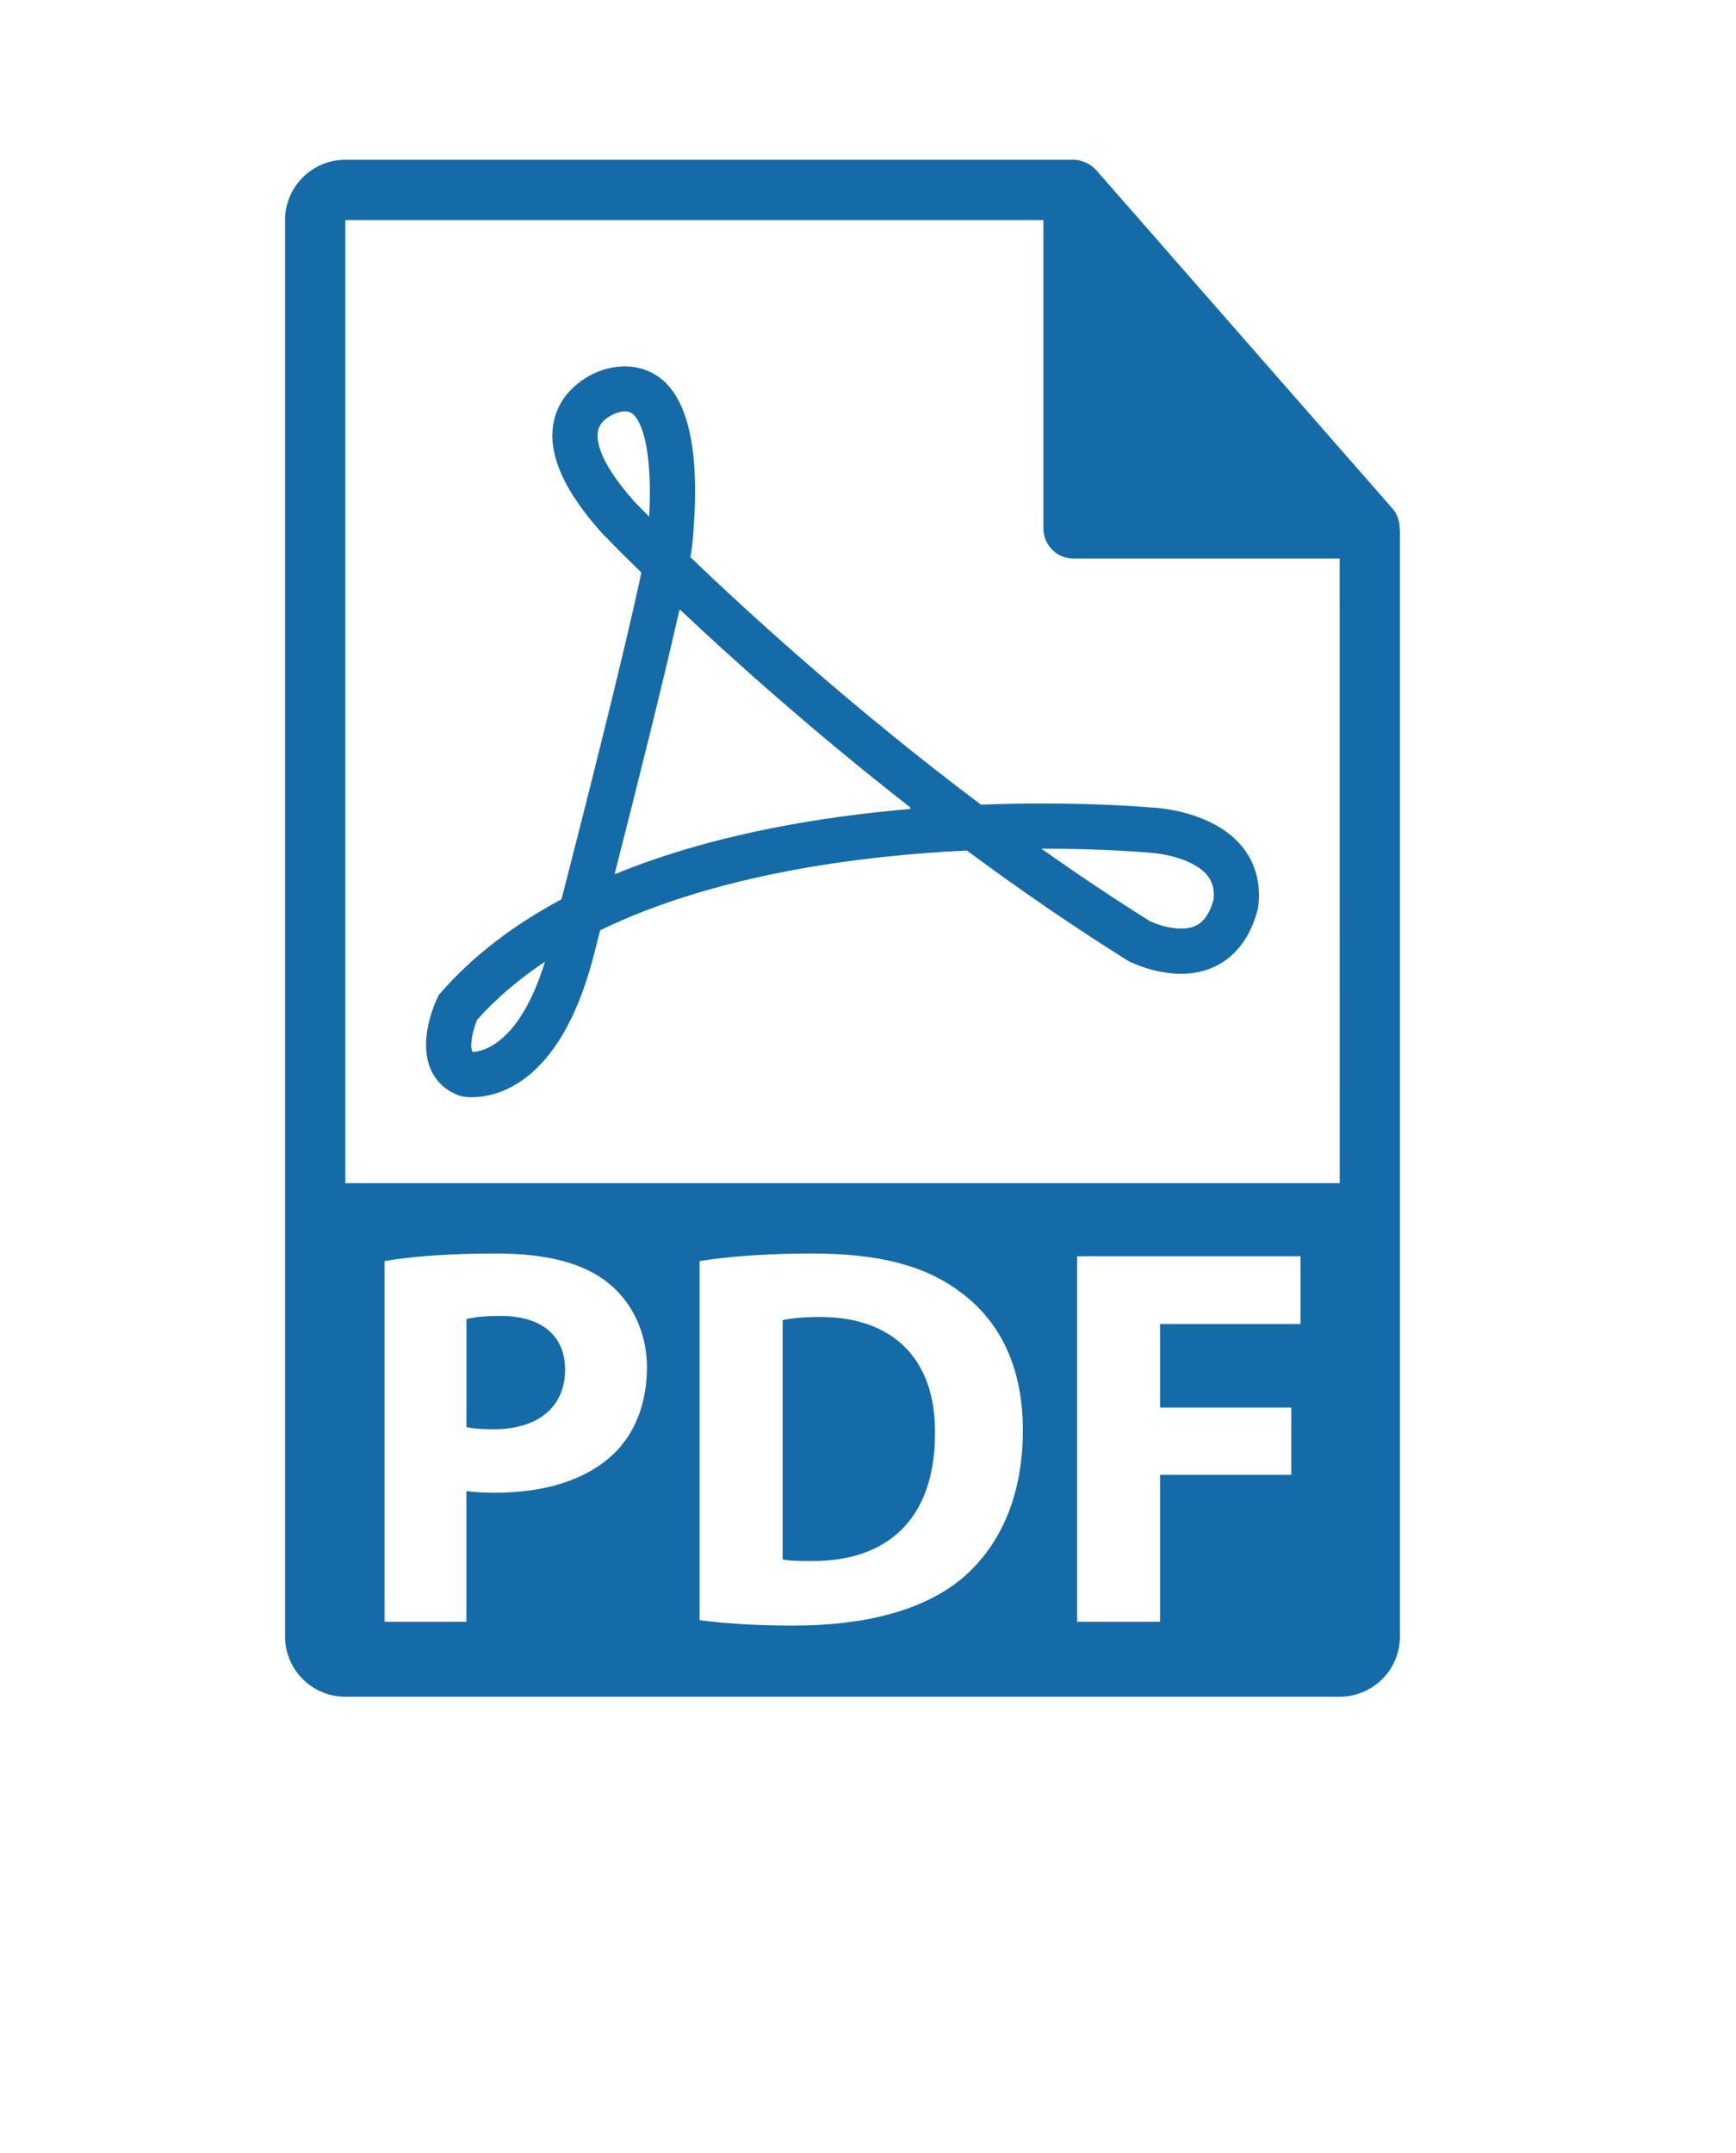 <svg width="50" height="62" viewBox="0 0 50 62" fill="none" xmlns="http://www.w3.org/2000/svg">
<g filter="url(#filter0_d_1_216)">
<rect x="4" y="0.727" width="41.355" height="52.301" rx="4" fill="white"/>
</g>
<path fill-rule="evenodd" clip-rule="evenodd" d="M23.618 37.925C23.087 37.925 22.744 37.971 22.541 38.018V44.906C22.744 44.953 23.072 44.953 23.369 44.953C25.523 44.968 26.93 43.782 26.93 41.267C26.945 39.08 25.664 37.925 23.618 37.925Z" fill="#156BA8"/>
<path fill-rule="evenodd" clip-rule="evenodd" d="M14.417 37.894C13.934 37.894 13.606 37.94 13.434 37.986V41.095C13.637 41.142 13.887 41.158 14.229 41.158C15.495 41.158 16.276 40.517 16.276 39.44C16.276 38.471 15.604 37.894 14.417 37.894Z" fill="#156BA8"/>
<path d="M40.313 15.208C40.31 15.005 40.246 14.804 40.106 14.646L31.572 4.898C31.57 4.895 31.567 4.894 31.565 4.891C31.514 4.835 31.456 4.788 31.393 4.747C31.375 4.735 31.355 4.724 31.335 4.713C31.281 4.683 31.224 4.659 31.164 4.641C31.149 4.636 31.134 4.63 31.118 4.626C31.054 4.61 30.986 4.601 30.919 4.601H9.946C8.989 4.601 8.21 5.38 8.21 6.337V47.125C8.21 48.083 8.989 48.861 9.946 48.861H38.585C39.542 48.861 40.321 48.083 40.321 47.125V15.305C40.321 15.272 40.316 15.24 40.312 15.208L40.313 15.208ZM17.665 41.876C16.853 42.642 15.651 42.986 14.245 42.986C13.933 42.986 13.651 42.969 13.433 42.939V46.703H11.075V36.315C11.808 36.191 12.84 36.097 14.292 36.097C15.76 36.097 16.807 36.378 17.51 36.94C18.182 37.471 18.633 38.346 18.633 39.377C18.633 40.408 18.29 41.282 17.665 41.876L17.665 41.876ZM27.709 45.453C26.601 46.375 24.915 46.812 22.853 46.812C21.619 46.812 20.745 46.734 20.15 46.656V36.315C21.025 36.175 22.166 36.097 23.368 36.097C25.366 36.097 26.663 36.456 27.679 37.221C28.773 38.034 29.46 39.33 29.46 41.189C29.459 43.204 28.725 44.594 27.709 45.453V45.453ZM37.458 38.128H33.411V40.533H37.191V42.47H33.411V46.703H31.023V36.176H37.458V38.128ZM9.946 34.072V6.337H30.052V15.217C30.052 15.696 30.44 16.085 30.919 16.085H38.585L38.586 34.072L9.946 34.072Z" fill="#156BA8"/>
<path d="M33.17 23.255C33.12 23.25 31.896 23.138 30.019 23.138C29.431 23.138 28.839 23.15 28.254 23.172C24.547 20.39 21.511 17.606 19.885 16.046C19.915 15.874 19.935 15.738 19.944 15.633C20.159 13.37 19.92 11.842 19.238 11.092C18.792 10.602 18.136 10.439 17.452 10.626C17.027 10.737 16.241 11.149 15.989 11.988C15.711 12.915 16.158 14.04 17.332 15.345C17.35 15.364 17.748 15.782 18.472 16.489C18.002 18.732 16.77 23.572 16.173 25.896C14.77 26.646 13.601 27.549 12.696 28.585L12.636 28.653L12.598 28.735C12.505 28.93 12.059 29.947 12.393 30.764C12.546 31.135 12.833 31.406 13.222 31.548L13.326 31.576C13.326 31.576 13.419 31.597 13.585 31.597C14.309 31.597 16.096 31.216 17.055 27.684L17.287 26.789C20.633 25.163 24.815 24.638 27.847 24.492C29.406 25.648 30.958 26.71 32.461 27.651L32.51 27.68C32.583 27.717 33.243 28.042 34.015 28.043C35.118 28.043 35.924 27.366 36.224 26.186L36.239 26.105C36.323 25.431 36.154 24.823 35.749 24.348C34.898 23.346 33.312 23.259 33.17 23.254L33.17 23.255ZM13.612 30.294C13.605 30.287 13.602 30.279 13.599 30.27C13.527 30.097 13.613 29.677 13.74 29.369C14.286 28.759 14.941 28.198 15.697 27.694C14.961 30.077 13.89 30.283 13.612 30.294ZM18.286 14.46C17.156 13.202 17.173 12.578 17.233 12.368C17.334 12.017 17.784 11.884 17.788 11.883C18.015 11.821 18.152 11.833 18.275 11.968C18.552 12.272 18.79 13.192 18.697 14.878C18.429 14.61 18.286 14.46 18.286 14.46ZM17.702 25.177L17.722 25.103L17.719 25.104C18.285 22.886 19.102 19.64 19.571 17.555L19.588 17.571L19.59 17.561C21.108 18.991 23.437 21.083 26.226 23.258L26.194 23.26L26.24 23.294C23.614 23.516 20.476 24.034 17.702 25.177L17.702 25.177ZM34.953 25.905C34.752 26.64 34.368 26.74 34.015 26.74C33.606 26.74 33.212 26.57 33.122 26.529C32.098 25.887 31.051 25.188 29.994 24.439H30.019C31.831 24.439 33.038 24.549 33.085 24.553C33.388 24.564 34.346 24.706 34.758 25.191C34.92 25.381 34.982 25.609 34.953 25.905Z" fill="#156BA8"/>
<defs>
<filter id="filter0_d_1_216" x="0" y="0.727" width="49.355" height="60.301" filterUnits="userSpaceOnUse" color-interpolation-filters="sRGB">
<feFlood flood-opacity="0" result="BackgroundImageFix"/>
<feColorMatrix in="SourceAlpha" type="matrix" values="0 0 0 0 0 0 0 0 0 0 0 0 0 0 0 0 0 0 127 0" result="hardAlpha"/>
<feOffset dy="4"/>
<feGaussianBlur stdDeviation="2"/>
<feComposite in2="hardAlpha" operator="out"/>
<feColorMatrix type="matrix" values="0 0 0 0 0 0 0 0 0 0 0 0 0 0 0 0 0 0 0.25 0"/>
<feBlend mode="normal" in2="BackgroundImageFix" result="effect1_dropShadow_1_216"/>
<feBlend mode="normal" in="SourceGraphic" in2="effect1_dropShadow_1_216" result="shape"/>
</filter>
</defs>
</svg>
